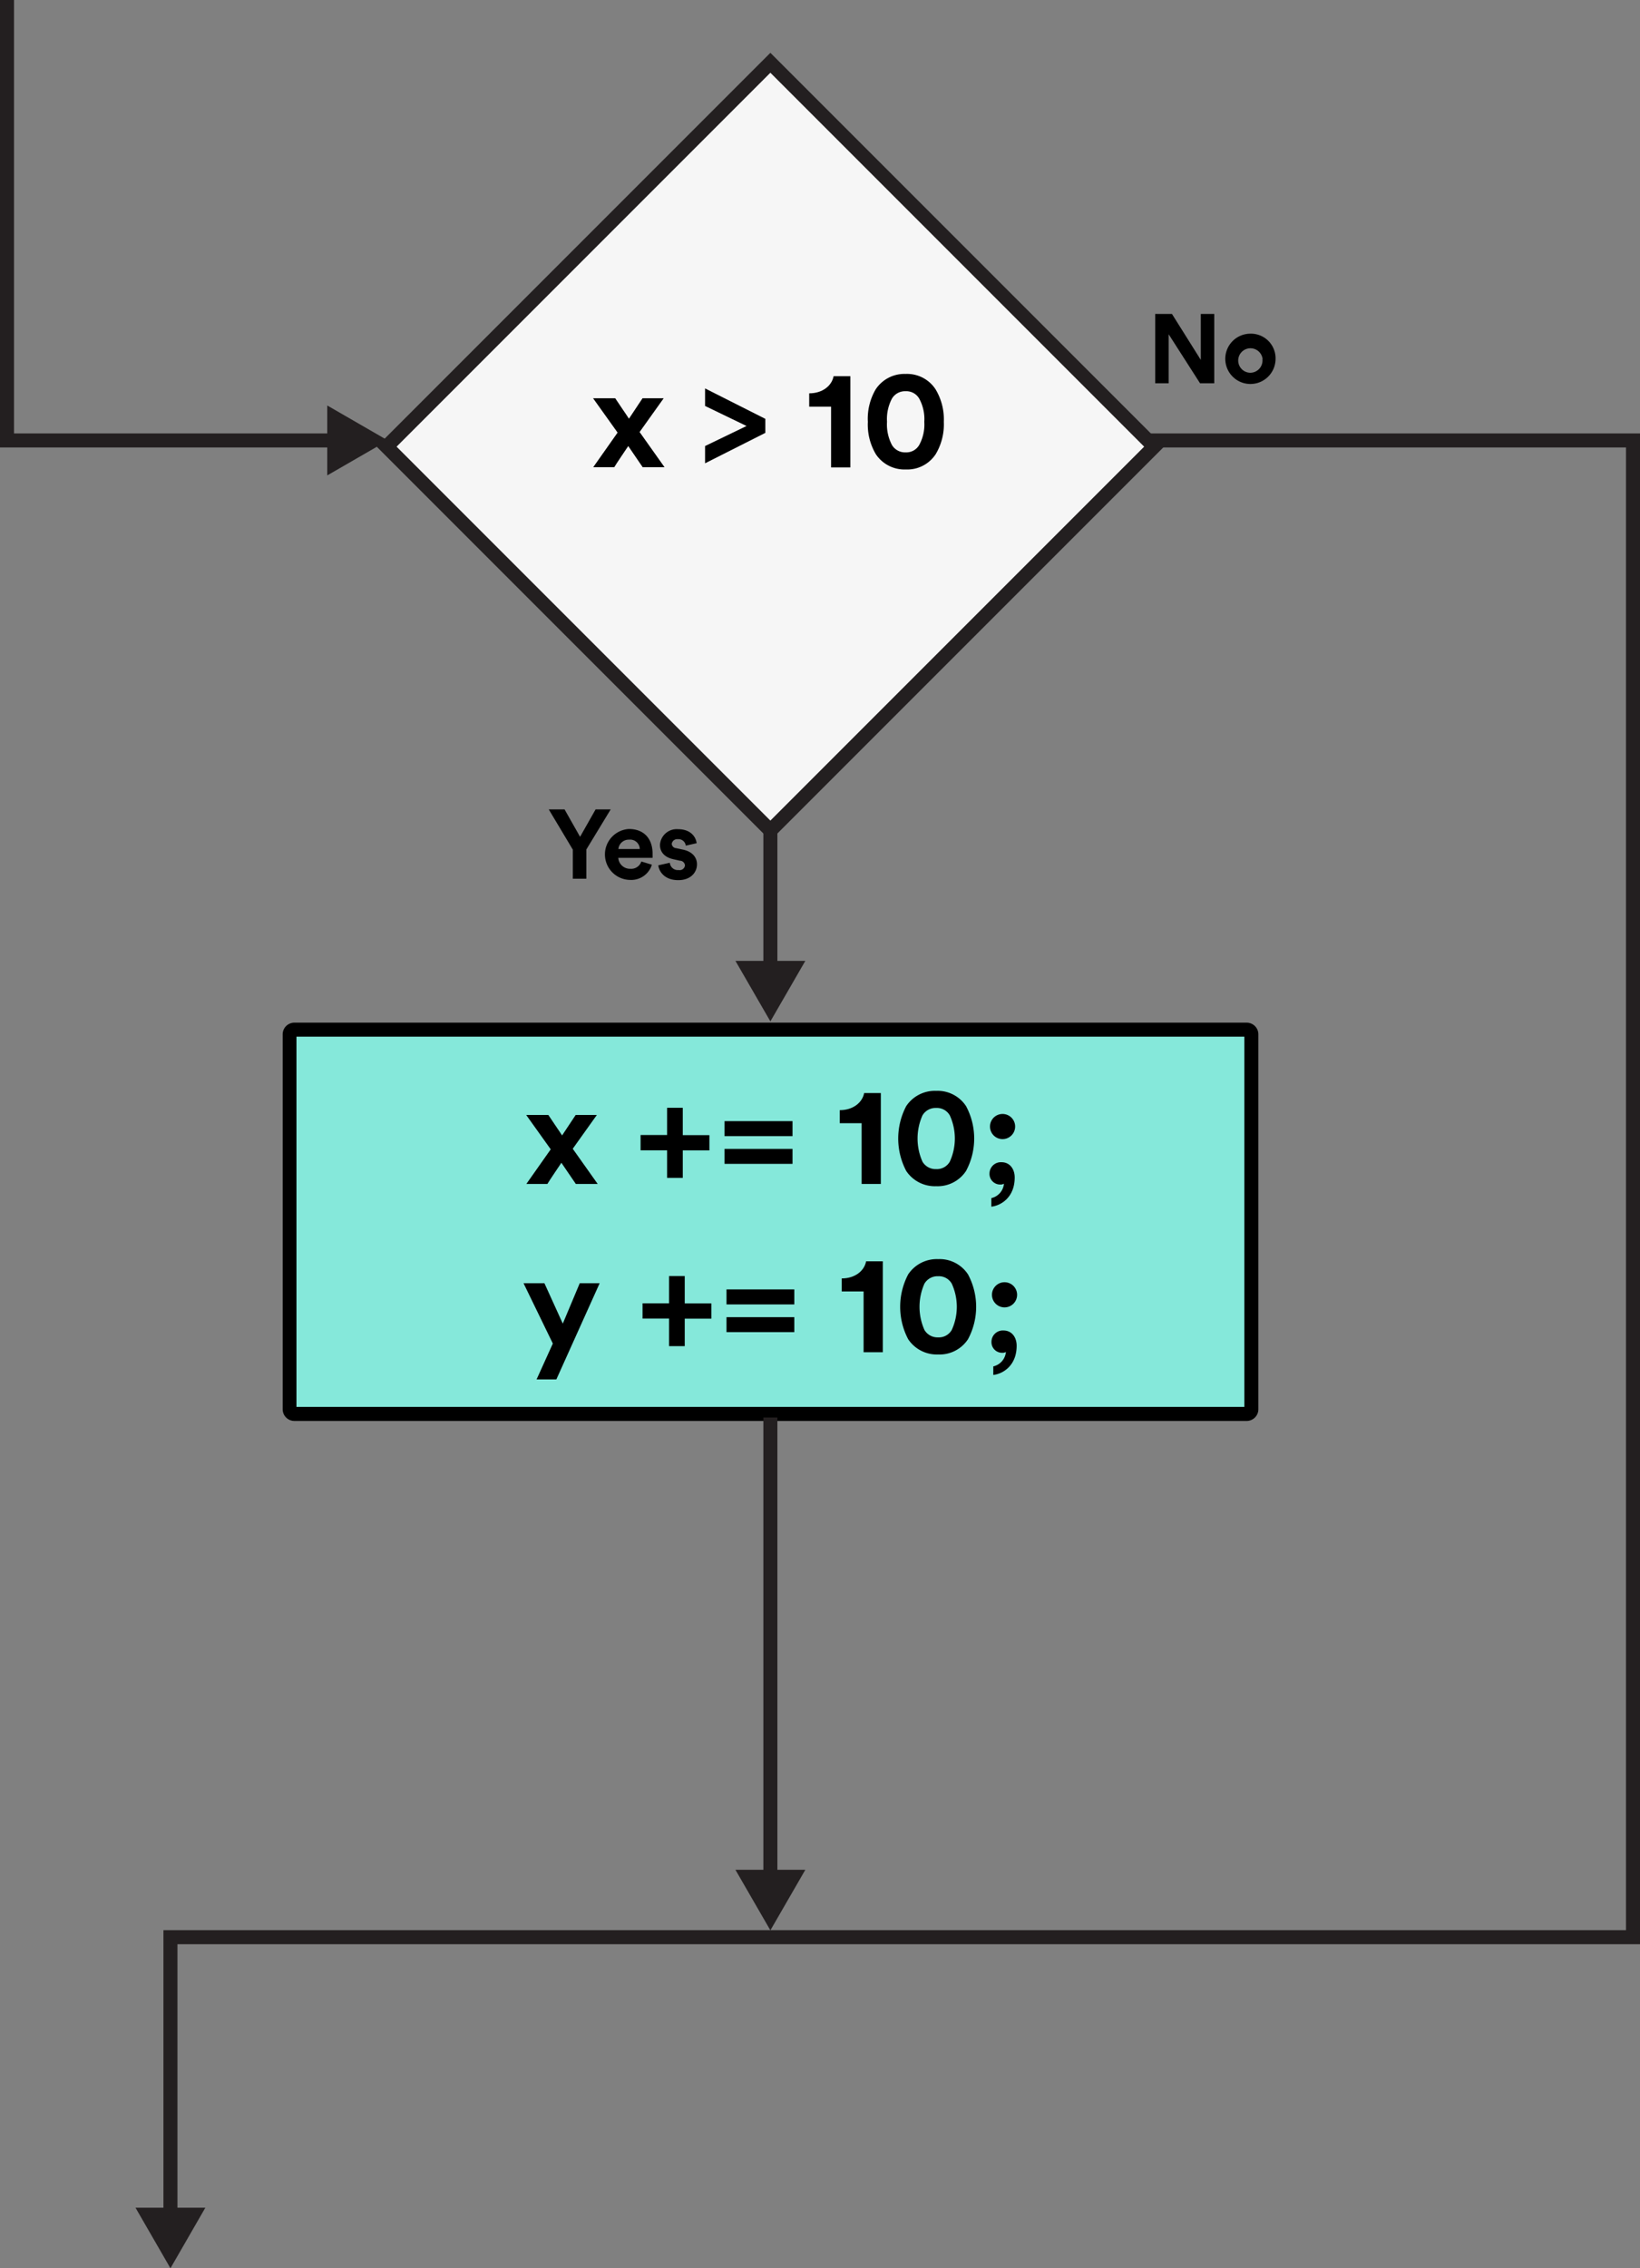 <svg id="Layer_1" data-name="Layer 1" xmlns="http://www.w3.org/2000/svg" viewBox="0 0 351 485.28"><rect x="0" y="0" width="351" height="485.28" fill="#808080" stroke="none"/><defs><style>.cls-1{fill:#85e8da;}.cls-2{fill:#f6f6f6;}.cls-3{fill:#231f20;}</style></defs><title>Slide-14-Flow-Chart</title><rect class="cls-1" x="61.95" y="220.29" width="205.87" height="82.24" rx="1" ry="1" transform="translate(329.77 522.83) rotate(-180)"/><path d="M266.82,304H63a2.5,2.5,0,0,1-2.5-2.5V221.29a2.5,2.5,0,0,1,2.5-2.5H266.82a2.5,2.5,0,0,1,2.5,2.5v80.24A2.5,2.5,0,0,1,266.82,304ZM63.45,301H266.32V221.79H63.45V301Z"/><rect class="cls-2" x="106.8" y="37.48" width="116.16" height="116.16" transform="translate(349.04 46.54) rotate(135)"/><path class="cls-3" d="M164.88,179.82L80.62,95.56,164.88,11.3l84.26,84.26Zm-80-84.26,80,80,80-80-80-80Z"/><polygon class="cls-3" points="72.23 95.73 0 95.73 0 0 3 0 3 92.73 72.23 92.73 72.23 95.73"/><polygon class="cls-3" points="70.04 86.75 83 94.23 70.04 101.71 70.04 86.75"/><rect class="cls-3" x="163.38" y="177.89" width="3" height="29.87"/><polygon class="cls-3" points="157.4 205.57 164.88 218.52 172.36 205.57 157.4 205.57"/><rect class="cls-3" x="163.38" y="303.27" width="3" height="98.94"/><polygon class="cls-3" points="157.4 400.03 164.88 412.98 172.36 400.03 157.4 400.03"/><path d="M117.87,245.89l-5.25-7.35h4.74c0.51,0.81,2.43,3.57,2.94,4.38l2.91-4.38h4.53l-5.16,7.23,5.34,7.53h-4.68l-3.09-4.53c-0.54.81-2.52,3.72-3,4.53h-4.5Z"/><path d="M142.77,242.83V237h3.36v5.85h5.7v3.27h-5.7V252h-3.36V246.1H137.1v-3.27h5.67Z"/><path d="M155.07,243.07v-3.21h14.55v3.21H155.07Zm0,6V245.8h14.55V249H155.07Z"/><path d="M184.41,253.3v-13h-4.68v-2.79c2.85,0,4.83-1.62,5.22-3.66h3.57V253.3h-4.11Z"/><path d="M193.95,236.65a7.36,7.36,0,0,1,6.42-3.27,7.27,7.27,0,0,1,6.39,3.27,14.67,14.67,0,0,1,0,13.86,7.27,7.27,0,0,1-6.39,3.27,7.36,7.36,0,0,1-6.42-3.27A14.9,14.9,0,0,1,193.95,236.65Zm3.48,11.88a3.25,3.25,0,0,0,2.94,1.59,3.17,3.17,0,0,0,2.91-1.59,11.88,11.88,0,0,0,0-9.9,3.17,3.17,0,0,0-2.91-1.59,3.25,3.25,0,0,0-2.94,1.59A12.19,12.19,0,0,0,197.43,248.53Z"/><path d="M214.41,238.33a2.69,2.69,0,1,1,0,5.37A2.69,2.69,0,0,1,214.41,238.33Zm-0.06,10.32c1.77,0,2.82,1.44,2.82,3.27,0,4.2-2.88,6-5,6.24v-1.83a3.49,3.49,0,0,0,2.7-3.09,1.31,1.31,0,0,1-.72.18,2.27,2.27,0,0,1-2.37-2.37A2.43,2.43,0,0,1,214.35,248.65Z"/><path d="M114.84,295.12l3.48-7.68-6.27-12.9h4.47l3.93,8.64,3.63-8.64h4.26l-9.27,20.58h-4.23Z"/><path d="M143.19,278.83V273h3.36v5.85h5.7v3.27h-5.7V288h-3.36V282.1h-5.67v-3.27h5.67Z"/><path d="M155.49,279.07v-3.21H170v3.21H155.49Zm0,6V281.8H170V285H155.49Z"/><path d="M184.83,289.3v-13h-4.68v-2.79c2.85,0,4.83-1.62,5.22-3.66h3.57V289.3h-4.11Z"/><path d="M194.37,272.65a7.36,7.36,0,0,1,6.42-3.27,7.27,7.27,0,0,1,6.39,3.27,14.67,14.67,0,0,1,0,13.86,7.27,7.27,0,0,1-6.39,3.27,7.36,7.36,0,0,1-6.42-3.27A14.9,14.9,0,0,1,194.37,272.65Zm3.48,11.88a3.25,3.25,0,0,0,2.94,1.59,3.17,3.17,0,0,0,2.91-1.59,11.88,11.88,0,0,0,0-9.9,3.17,3.17,0,0,0-2.91-1.59,3.25,3.25,0,0,0-2.94,1.59A12.19,12.19,0,0,0,197.85,284.53Z"/><path d="M214.83,274.33a2.69,2.69,0,1,1,0,5.37A2.69,2.69,0,0,1,214.83,274.33Zm-0.06,10.32c1.77,0,2.82,1.44,2.82,3.27,0,4.2-2.88,6-5,6.24v-1.83a3.49,3.49,0,0,0,2.7-3.09,1.31,1.31,0,0,1-.72.18,2.27,2.27,0,0,1-2.37-2.37A2.43,2.43,0,0,1,214.77,284.65Z"/><path d="M132.18,92.55l-5.25-7.35h4.74c0.51,0.81,2.43,3.57,2.94,4.38l2.91-4.38h4.53l-5.16,7.23,5.34,7.53h-4.68l-3.09-4.53c-0.54.81-2.52,3.72-3,4.53h-4.5Z"/><path d="M163.8,92.61l-12.9,6.51V95.43l8.88-4.29-8.88-4.29V83.1l12.9,6.51v3Z"/><path d="M177.87,100v-13h-4.68V84.15c2.85,0,4.83-1.62,5.22-3.66H182V100h-4.11Z"/><path d="M187.41,83.31A7.36,7.36,0,0,1,193.83,80a7.27,7.27,0,0,1,6.39,3.27A12.44,12.44,0,0,1,202,90.24a12.43,12.43,0,0,1-1.74,6.93,7.27,7.27,0,0,1-6.39,3.27,7.36,7.36,0,0,1-6.42-3.27,12.42,12.42,0,0,1-1.71-6.93A12.42,12.42,0,0,1,187.41,83.31Zm3.48,11.88a3.25,3.25,0,0,0,2.94,1.59,3.17,3.17,0,0,0,2.91-1.59,9.12,9.12,0,0,0,1.08-4.95,9.12,9.12,0,0,0-1.08-4.95,3.17,3.17,0,0,0-2.91-1.59,3.25,3.25,0,0,0-2.94,1.59,9.41,9.41,0,0,0-1.05,4.95A9.41,9.41,0,0,0,190.89,95.19Z"/><polygon class="cls-3" points="37.98 474.51 34.98 474.51 34.98 412.95 348 412.95 348 95.73 246.2 95.73 246.2 92.73 351 92.73 351 415.95 37.98 415.95 37.98 474.51"/><polygon class="cls-3" points="29 472.32 36.48 485.28 43.95 472.32 29 472.32"/><path d="M256.84,82l-6.72-10.49V82h-2.88V67.17h3.59L257,77V67.17h2.88V82h-3Z"/><path d="M273,76.83a5.38,5.38,0,1,1-5.38-5.44A5.27,5.27,0,0,1,273,76.83Zm-2.77,0a2.62,2.62,0,1,0-2.61,2.92A2.63,2.63,0,0,0,270.19,76.83Z"/><path d="M117.45,173.17h3.38l3.32,5.86,3.32-5.86h3.23l-5.21,8.57V188H122.6v-6.22Z"/><path d="M139.52,185a4.62,4.62,0,0,1-4.67,3.25,5.45,5.45,0,0,1-.25-10.89c3.17,0,5.07,2,5.07,5.32,0,0.4,0,.81,0,0.85h-7.34a2.5,2.5,0,0,0,2.59,2.34,2.27,2.27,0,0,0,2.34-1.56Zm-2.59-3.36a2.06,2.06,0,0,0-2.29-2,2.22,2.22,0,0,0-2.29,2h4.59Z"/><path d="M143.36,184.58a1.71,1.71,0,0,0,1.88,1.56,1.14,1.14,0,0,0,1.36-1,1.1,1.1,0,0,0-1.11-1l-1.36-.31c-2-.44-2.88-1.63-2.88-3.07a3.58,3.58,0,0,1,3.84-3.36c2.92,0,3.9,1.86,4,3l-2.32.52a1.56,1.56,0,0,0-1.69-1.38,1.18,1.18,0,0,0-1.31,1,1,1,0,0,0,.94.92l1.46,0.31c2,0.42,3,1.65,3,3.15,0,1.67-1.29,3.38-4,3.38-3.09,0-4.15-2-4.28-3.17Z"/></svg>